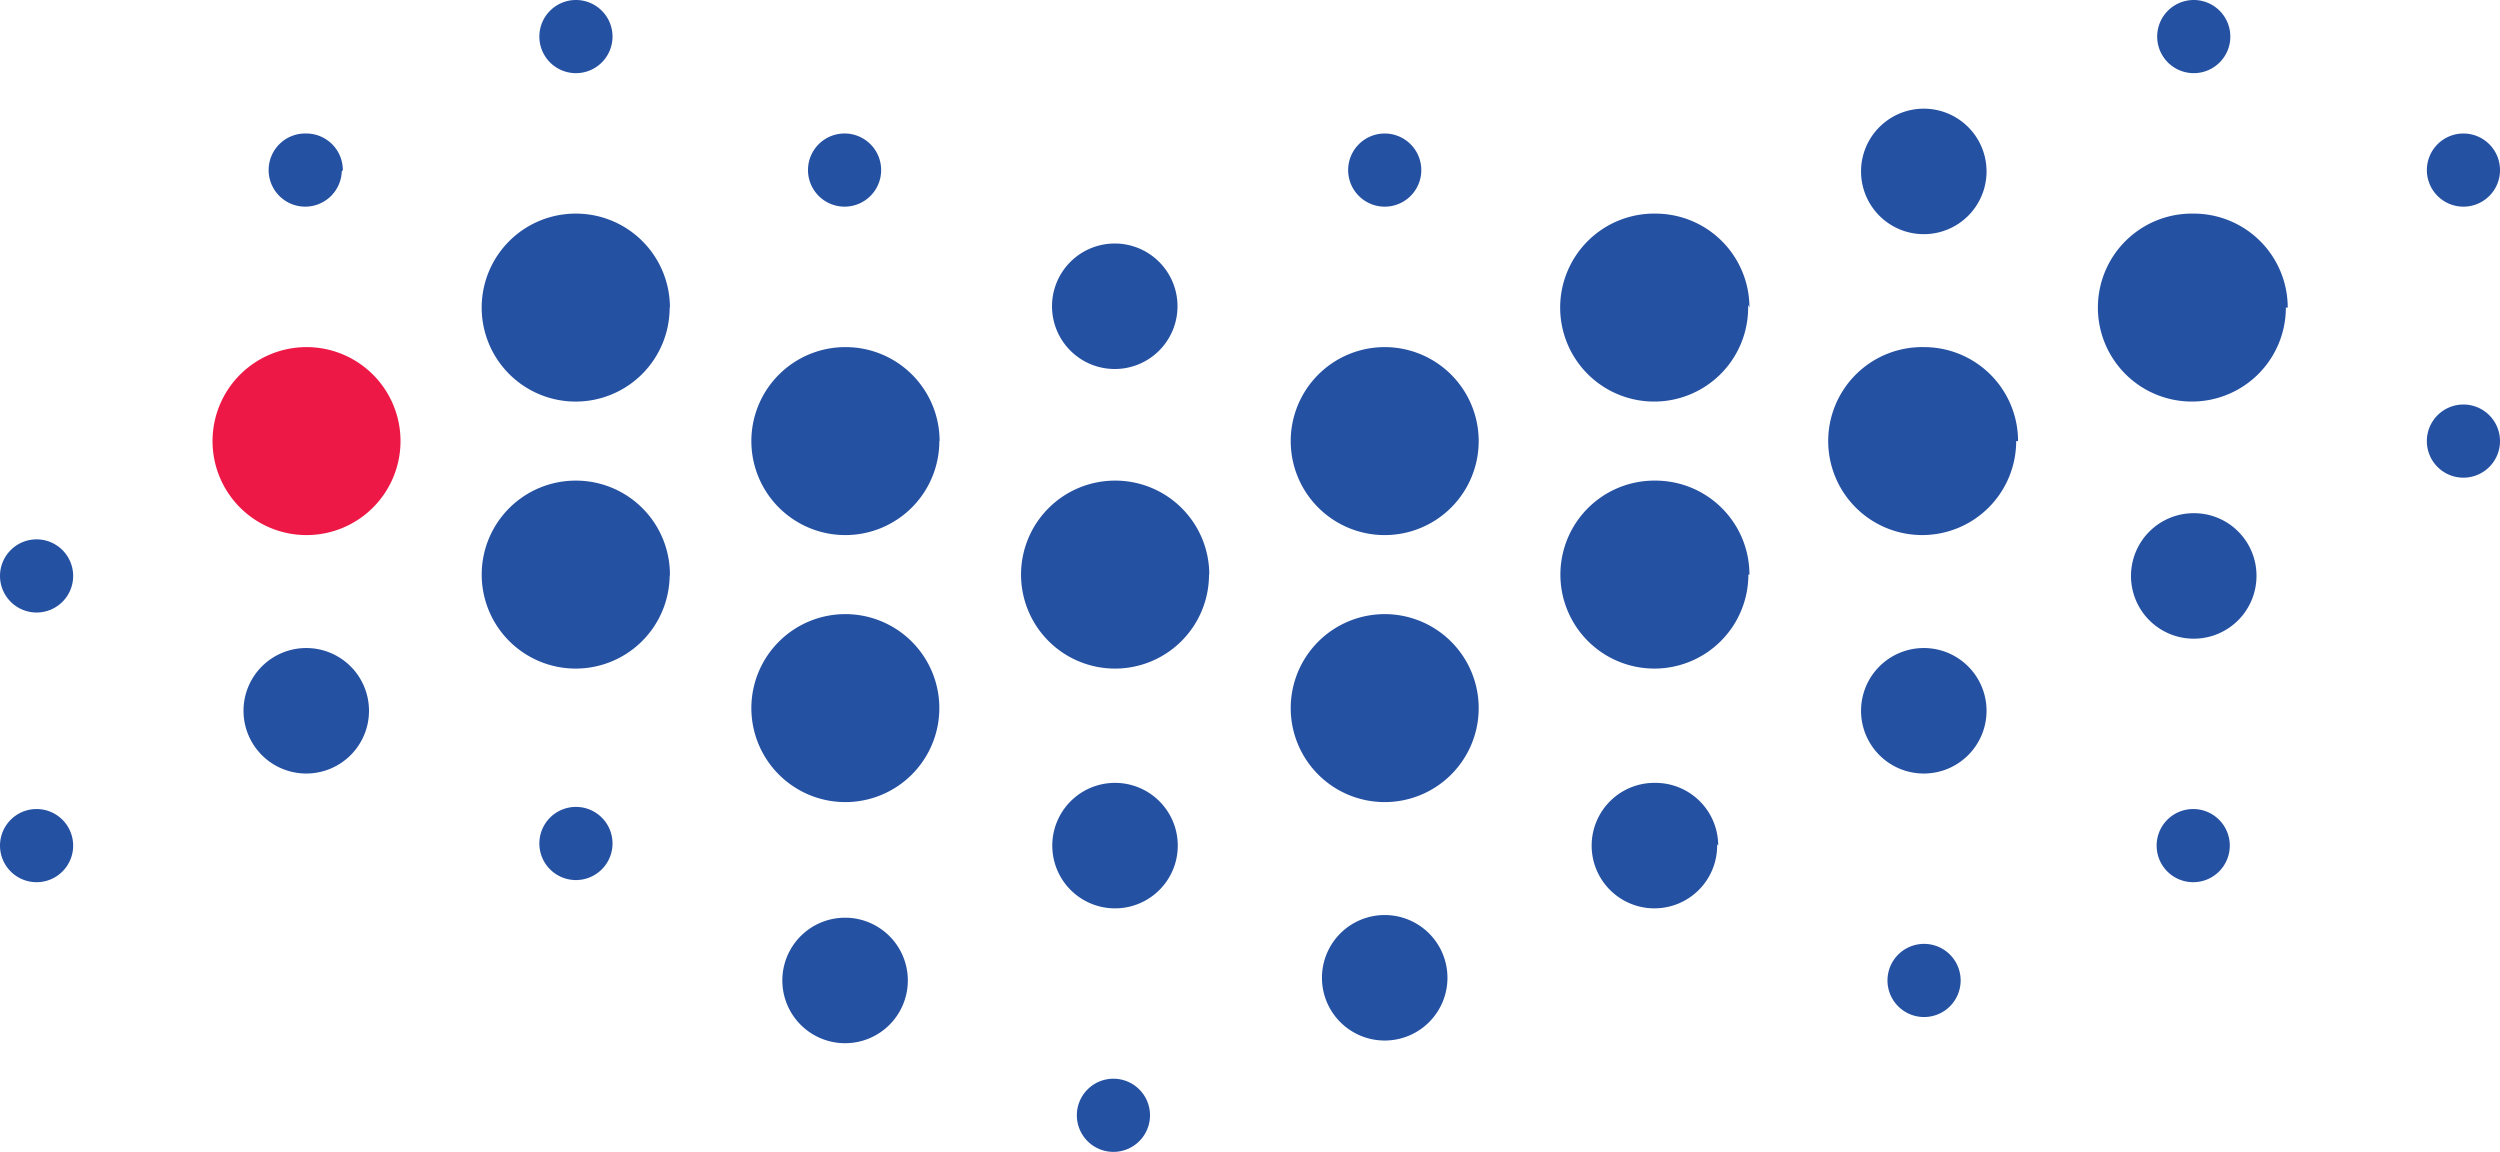 <svg xmlns="http://www.w3.org/2000/svg" viewBox="0 0 93.63 43.14"><path fill="#2551a3" d="M13.82 26.62a2.35 2.35 0 1 1-2.35-2.35 2.35 2.35 0 0 1 2.35 2.35zm79.81-20.2A1.37 1.37 0 1 1 92.26 5a1.37 1.37 0 0 1 1.37 1.37zm-10.1-5A1.37 1.37 0 1 1 82.16 0a1.37 1.37 0 0 1 1.37 1.37zm-30.3 5A1.37 1.37 0 1 1 51.86 5a1.37 1.37 0 0 1 1.37 1.37zm31.28 15.15a2.35 2.35 0 1 1-2.35-2.35 2.34 2.34 0 0 1 2.35 2.35zm-1 10.1a1.37 1.37 0 1 1-1.37-1.37 1.37 1.37 0 0 1 1.37 1.37zm-8-15.15A3.52 3.52 0 1 1 72.06 13a3.52 3.52 0 0 1 3.52 3.52zm10.1-5A3.52 3.52 0 1 1 82.16 8a3.52 3.52 0 0 1 3.52 3.52zm-12.18 25.2a1.37 1.37 0 1 1-1.37-1.37 1.37 1.37 0 0 1 1.37 1.37zm20.2-20.2a1.37 1.37 0 1 1-1.37-1.37 1.37 1.37 0 0 1 1.37 1.37zM33 6.42A1.37 1.37 0 1 1 31.67 5 1.37 1.37 0 0 1 33 6.42zm-20.2 0A1.37 1.37 0 1 1 11.47 5a1.37 1.37 0 0 1 1.37 1.37zm30.27 35.35a1.37 1.37 0 1 1-1.37-1.37 1.37 1.37 0 0 1 1.37 1.37zM22.94 1.37A1.37 1.37 0 1 1 21.57 0a1.37 1.37 0 0 1 1.37 1.37zm0 30.22a1.37 1.37 0 1 1-1.37-1.37 1.37 1.37 0 0 1 1.37 1.37zm-20.2-10a1.37 1.37 0 1 1-1.37-1.39 1.37 1.37 0 0 1 1.37 1.37zm0 10.1a1.37 1.37 0 1 1-1.37-1.39 1.37 1.37 0 0 1 1.37 1.37zm22.34-10.1A3.52 3.52 0 1 1 21.57 18a3.52 3.52 0 0 1 3.52 3.52zM34 36.72a2.35 2.35 0 1 1-2.35-2.35A2.35 2.35 0 0 1 34 36.72zm10.1-25.25a2.35 2.35 0 1 1-2.35-2.35 2.35 2.35 0 0 1 2.35 2.35zm30.3 15.15a2.35 2.35 0 1 1-2.35-2.35 2.35 2.35 0 0 1 2.35 2.35zm0-20.2a2.35 2.35 0 1 1-2.35-2.35 2.35 2.35 0 0 1 2.35 2.35zm-8.93 5A3.52 3.52 0 1 1 62 8a3.52 3.52 0 0 1 3.52 3.52zM44.11 31.67a2.35 2.35 0 1 1-2.35-2.35 2.35 2.35 0 0 1 2.35 2.35zm11.27-15.15A3.52 3.52 0 1 1 51.86 13a3.52 3.52 0 0 1 3.52 3.52zm10.1 5A3.52 3.52 0 1 1 62 18a3.52 3.52 0 0 1 3.52 3.52zm-1.17 10.1a2.35 2.35 0 1 1-2.31-2.3 2.35 2.35 0 0 1 2.35 2.35zm-10.1 5a2.35 2.35 0 1 1-2.35-2.35 2.35 2.35 0 0 1 2.35 2.35zm1.17-10.1A3.52 3.52 0 1 1 51.86 23a3.52 3.52 0 0 1 3.52 3.52zm-20.2 0A3.52 3.52 0 1 1 31.66 23a3.52 3.52 0 0 1 3.52 3.52zm10.1-5A3.52 3.52 0 1 1 41.77 18a3.52 3.52 0 0 1 3.52 3.52zm-10.1-5A3.52 3.52 0 1 1 31.67 13a3.52 3.52 0 0 1 3.52 3.52zm-10.1-5A3.52 3.52 0 1 1 21.57 8a3.52 3.52 0 0 1 3.52 3.52z"/><path fill="#ed1846" d="M15 16.52A3.52 3.52 0 1 1 11.47 13 3.52 3.52 0 0 1 15 16.52z"/></svg>